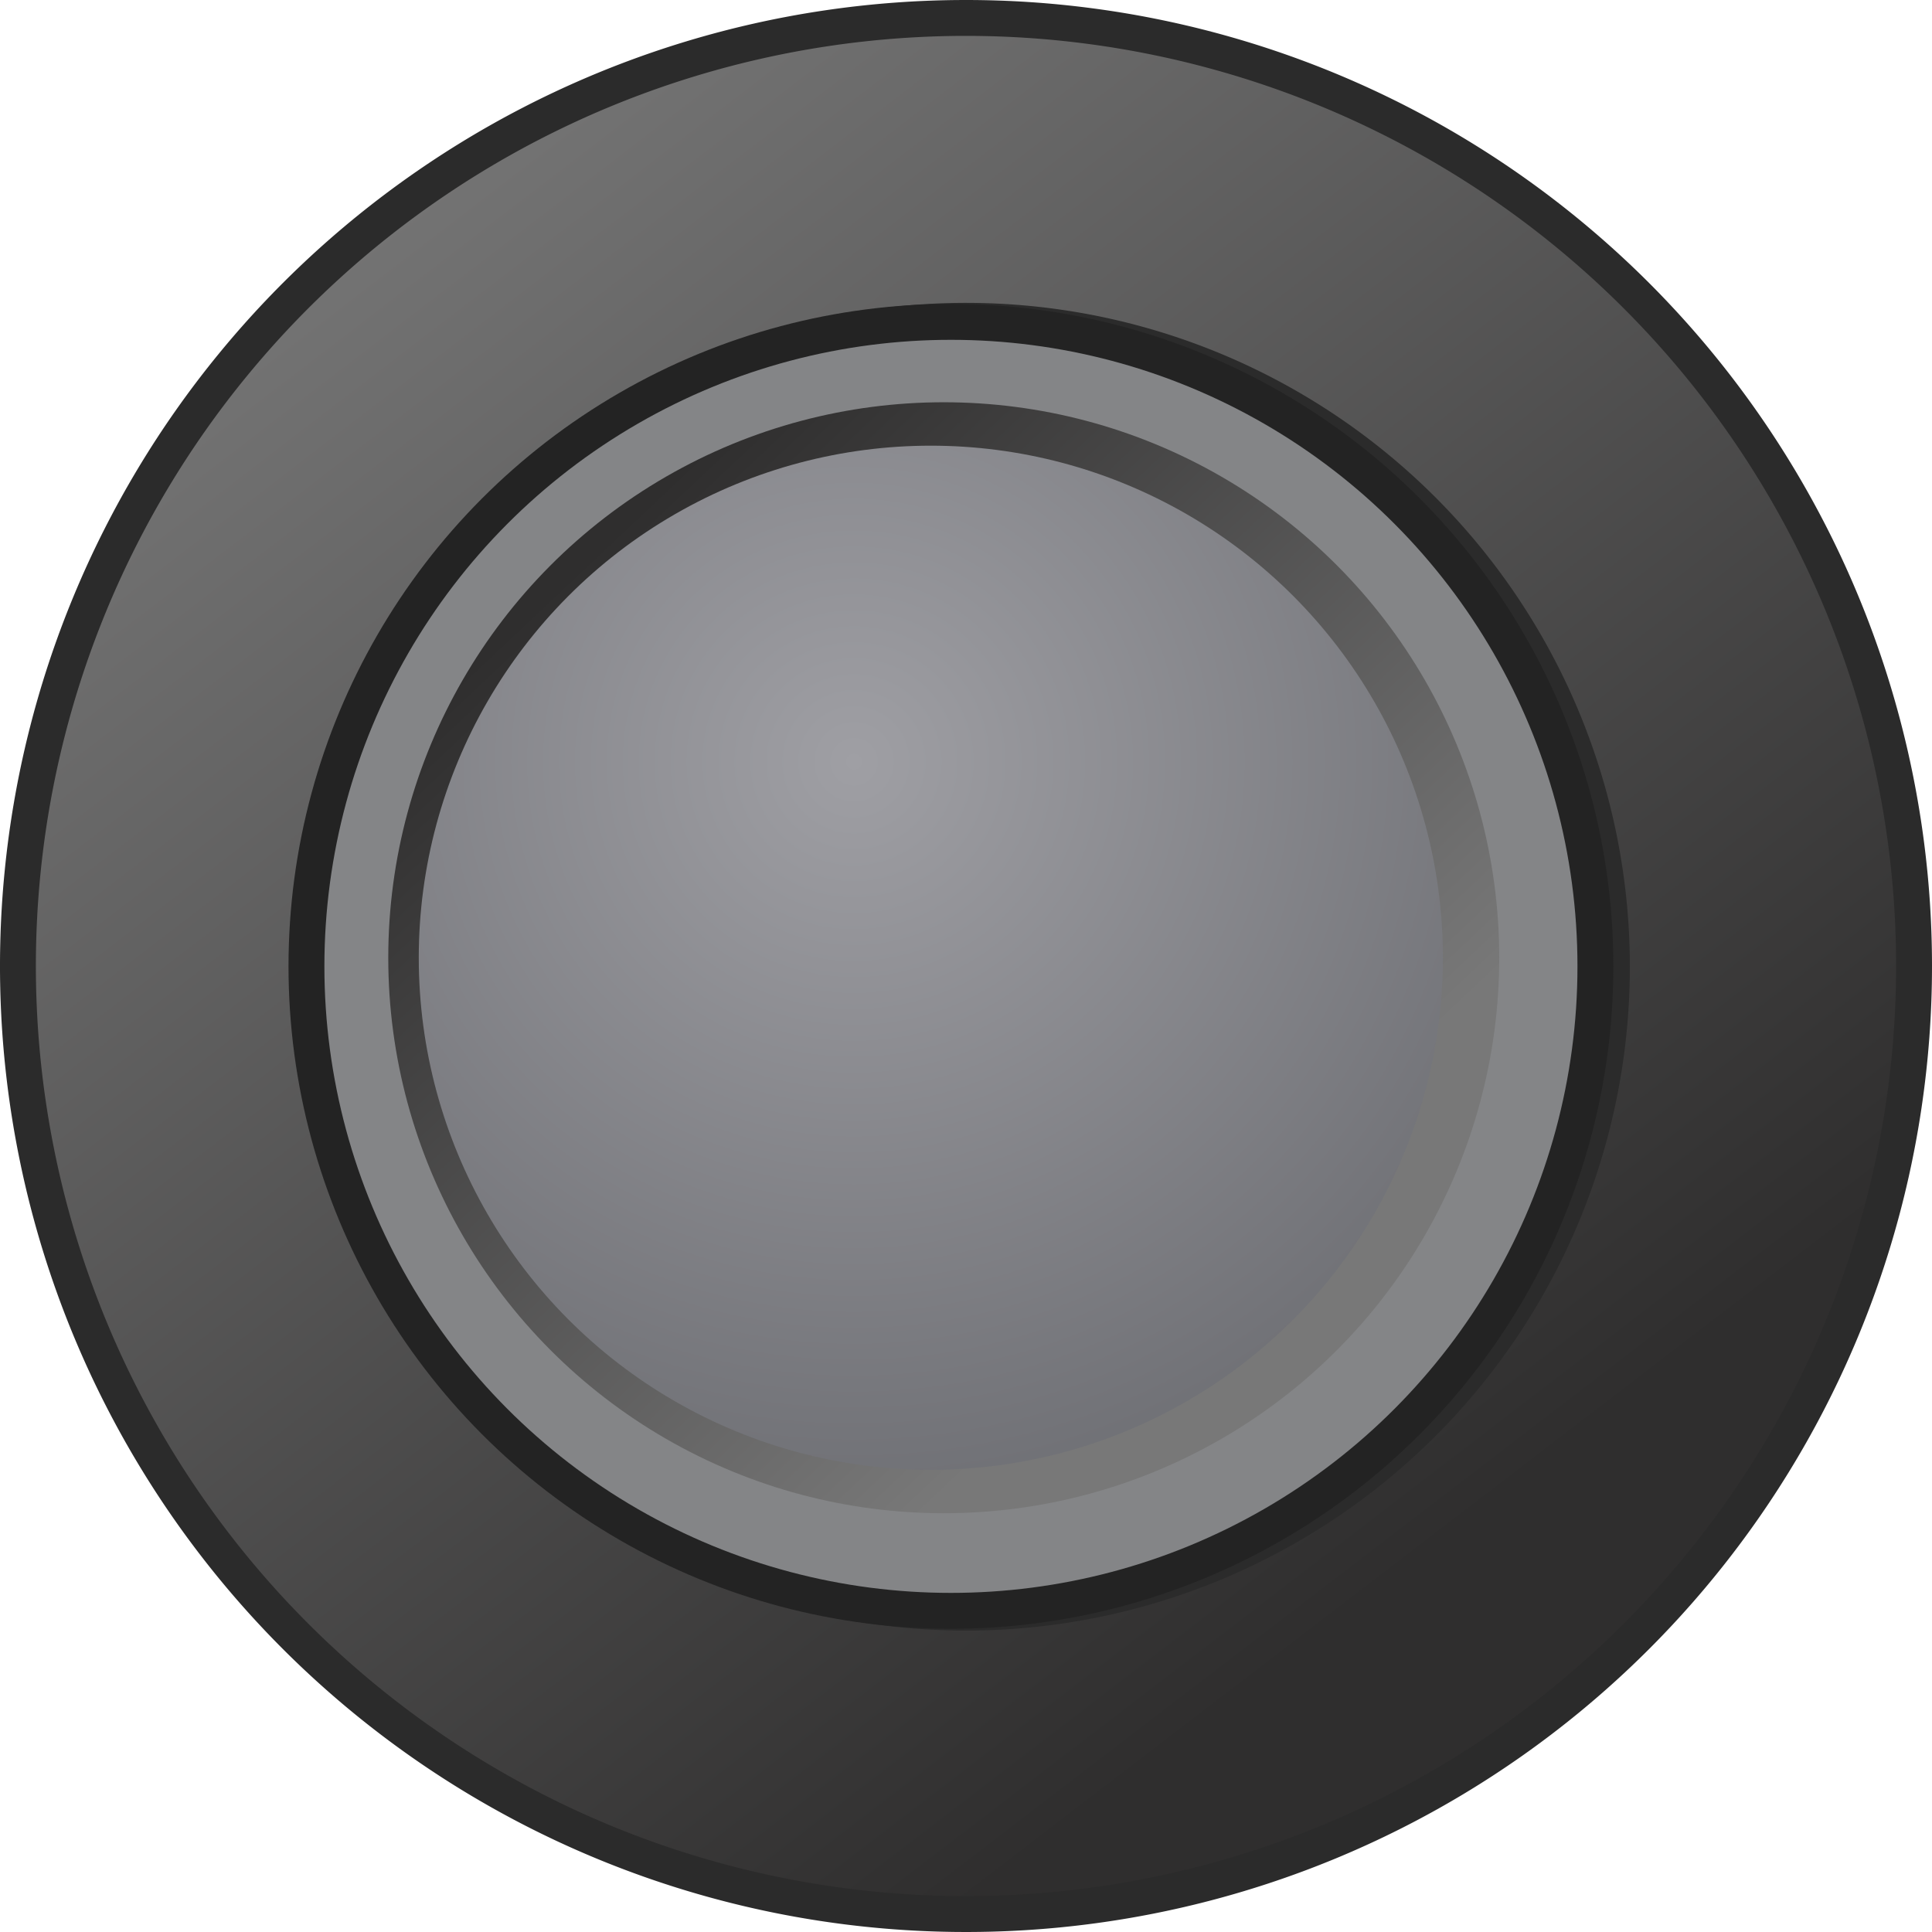 <svg id="e5c0cf1d-80b9-49d1-8851-0106ae515b93" data-name="Layer 1" xmlns="http://www.w3.org/2000/svg" xmlns:xlink="http://www.w3.org/1999/xlink" viewBox="0 0 53.84 53.84"><defs><linearGradient id="a427f8d5-6522-4739-9584-34161ffd816b" x1="8.93" y1="3.45" x2="39.59" y2="43.45" gradientUnits="userSpaceOnUse"><stop offset="0" stop-color="#787878"/><stop offset="1" stop-color="#2f2e2e"/></linearGradient><linearGradient id="e6feb590-cc98-4b5b-8ede-5cd8848fac07" x1="33.78" y1="34.62" x2="16.07" y2="15.84" xlink:href="#a427f8d5-6522-4739-9584-34161ffd816b"/><radialGradient id="ab94a981-91ad-4fa3-bb3d-b20100aaebb0" cx="23.8" cy="21.23" r="23.1" gradientUnits="userSpaceOnUse"><stop offset="0" stop-color="#9f9fa4"/><stop offset="1" stop-color="#6a6b70"/></radialGradient></defs><title>joystick-neutral</title><path d="M26.92.5A26.42,26.42,0,1,0,53.34,26.92,26.42,26.42,0,0,0,26.92.5Zm0,44.44a18,18,0,1,1,18-18A18,18,0,0,1,26.92,44.94Z" style="stroke:#2b2b2b;stroke-miterlimit:10;fill:url(#a427f8d5-6522-4739-9584-34161ffd816b)"/><circle cx="26.5" cy="26.93" r="17.96" style="fill:#848587;stroke:#232323;stroke-miterlimit:10"/><circle cx="26.3" cy="26.69" r="15.48" style="fill:url(#e6feb590-cc98-4b5b-8ede-5cd8848fac07)"/><circle cx="25.94" cy="26.69" r="14.27" style="fill:url(#ab94a981-91ad-4fa3-bb3d-b20100aaebb0)"/></svg>